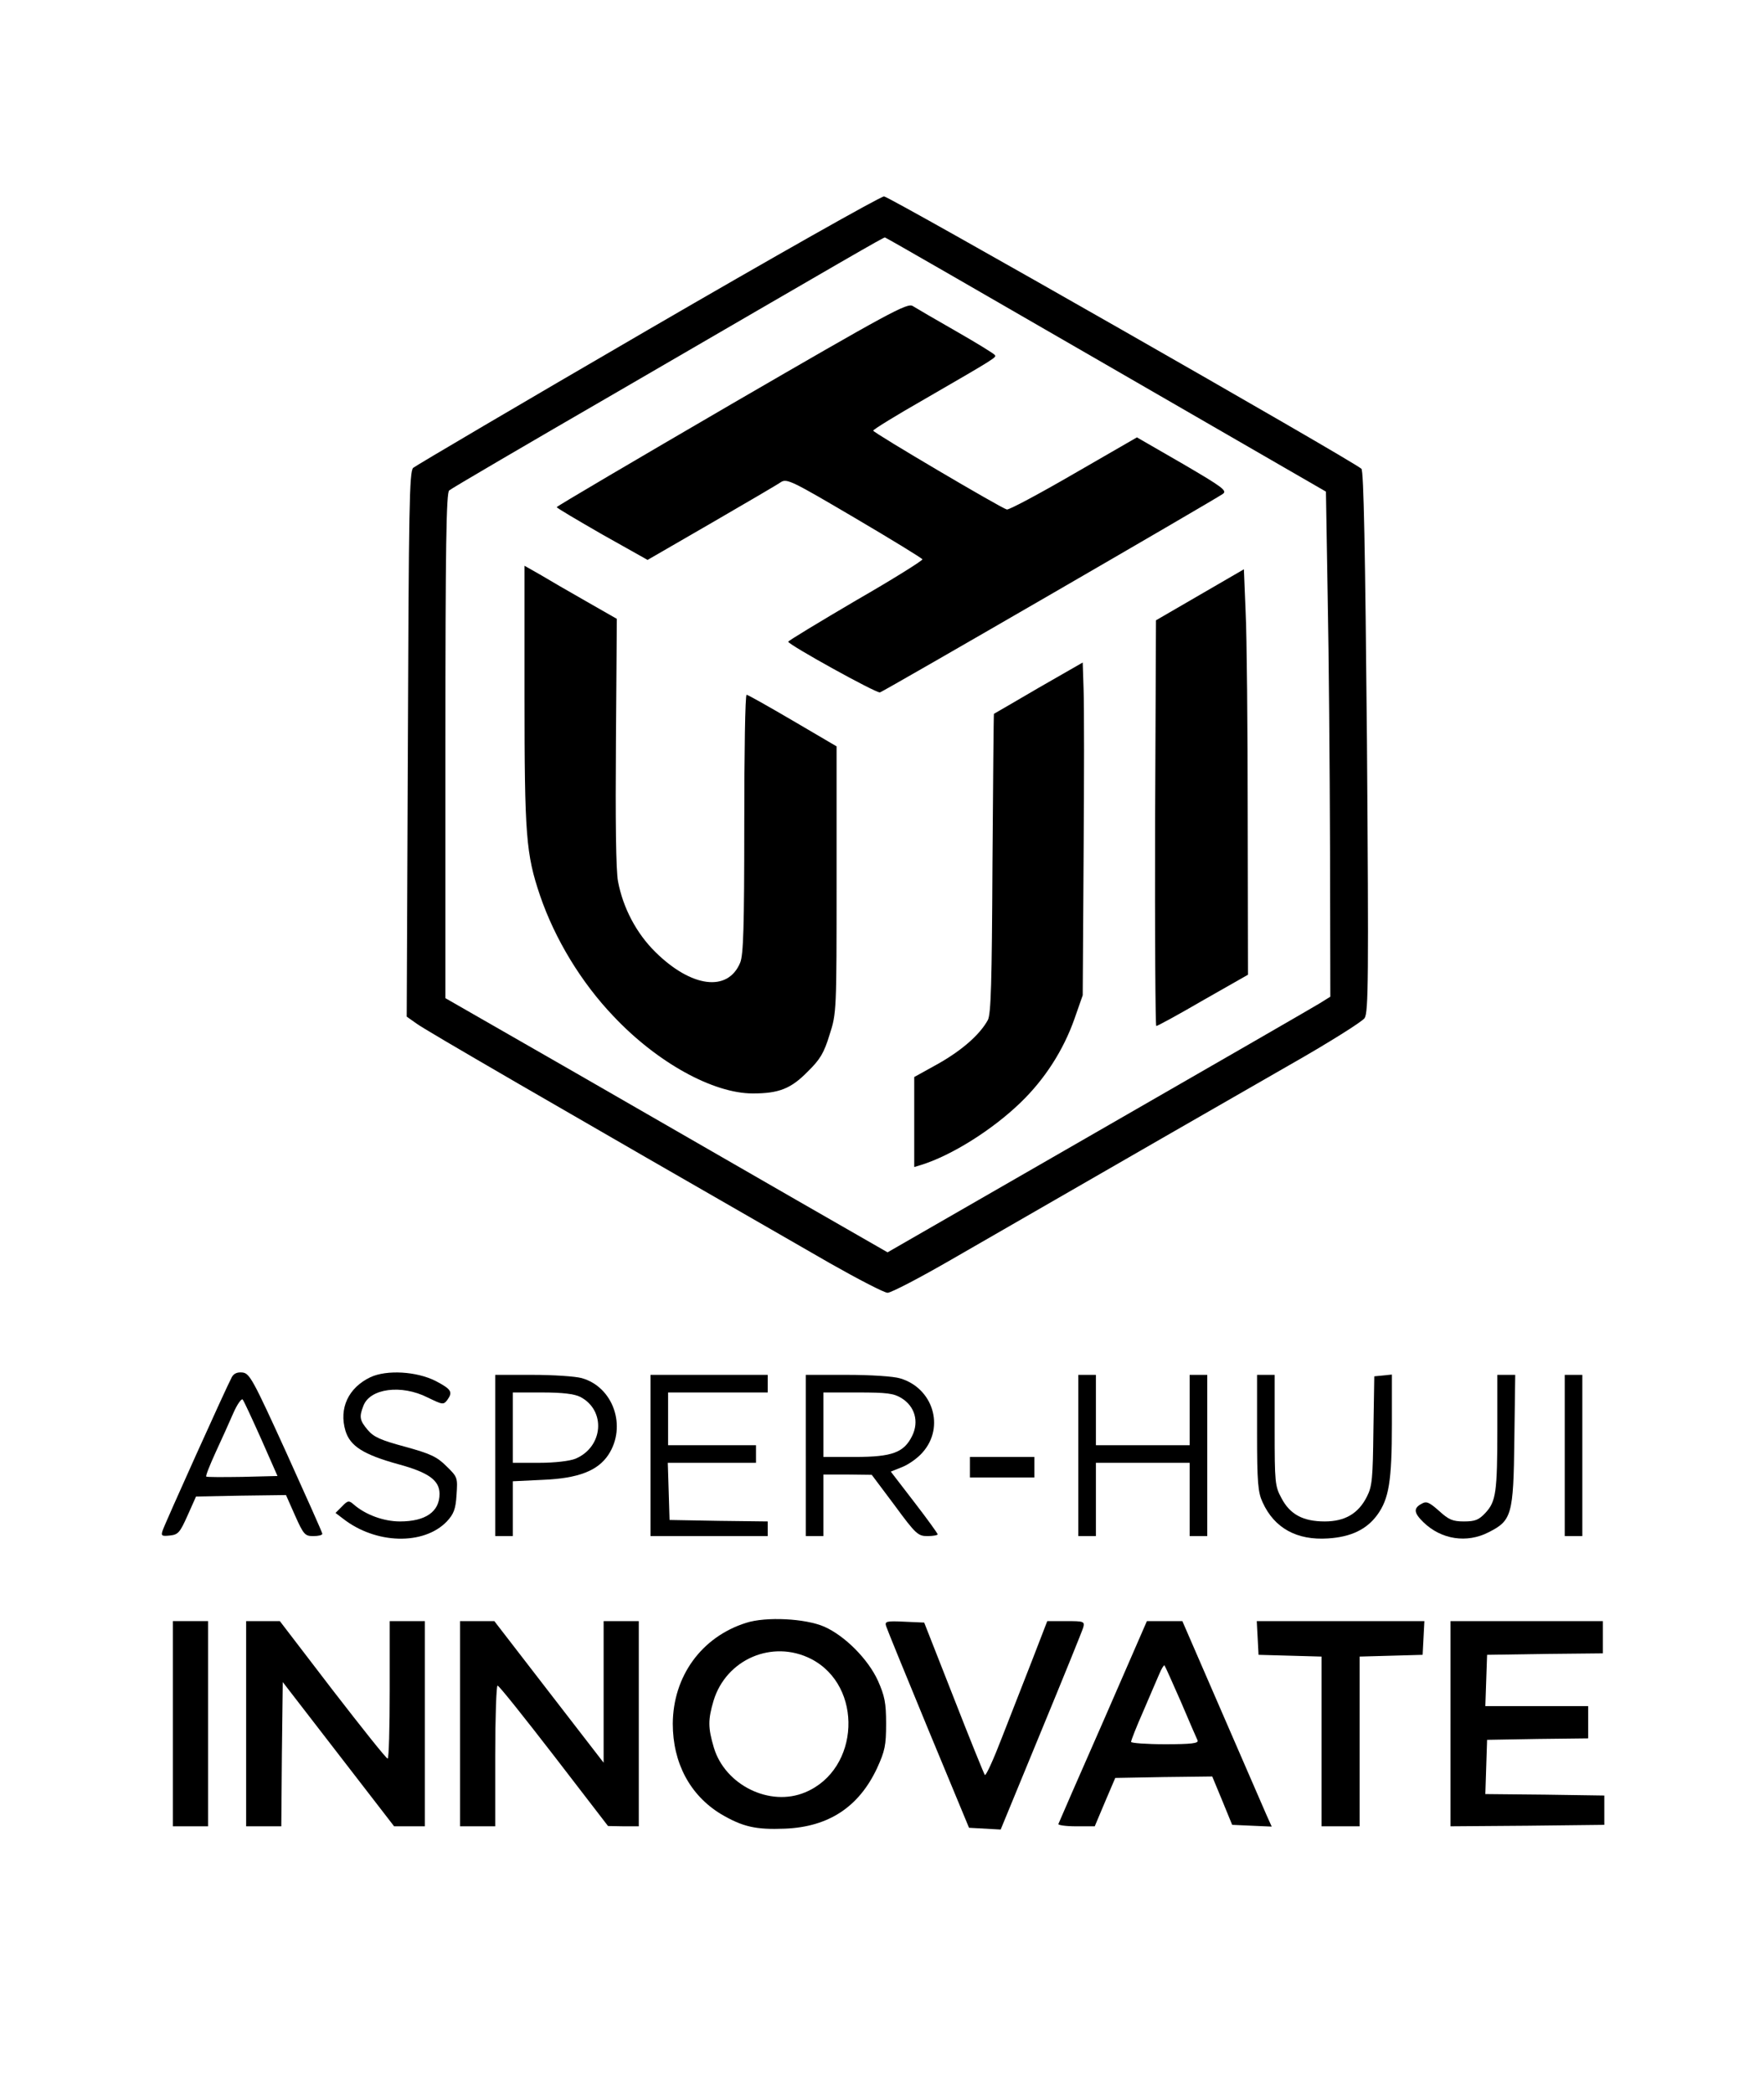 <?xml version="1.0" standalone="no"?>
<!DOCTYPE svg PUBLIC "-//W3C//DTD SVG 20010904//EN"
 "http://www.w3.org/TR/2001/REC-SVG-20010904/DTD/svg10.dtd">
<svg version="1.0" xmlns="http://www.w3.org/2000/svg"
 width="602pt" height="714pt" viewBox="0 0 602 714"
 preserveAspectRatio="xMidYMid meet">

<g transform="translate(0,714) scale(0.1,-0.1)"
fill="#000000" stroke="none">
<path d="M2210 6014 c-432 -251 -792 -463 -800 -470 -13 -13 -15 -134 -18
-943 l-4 -929 34 -24 c28 -21 435 -257 1410 -817 97 -55 186 -101 197 -101 12
0 110 51 219 114 597 344 933 537 1151 662 134 76 250 149 258 161 13 20 14
136 8 944 -6 654 -11 924 -19 930 -38 32 -1611 929 -1629 929 -12 0 -375 -205
-807 -456z m1565 -118 l750 -433 6 -359 c4 -197 7 -585 8 -861 l1 -503 -37
-23 c-21 -13 -361 -209 -756 -436 l-718 -413 -312 179 c-172 99 -511 294 -754
434 l-443 254 0 861 c0 677 3 864 13 871 6 6 266 158 577 338 797 463 904 525
910 525 3 0 343 -196 755 -434z"/>
<path d="M2497 5762 c-328 -191 -597 -349 -597 -352 0 -3 70 -44 155 -93 l155
-87 218 126 c119 69 227 132 238 140 20 12 41 1 250 -122 126 -74 230 -138
232 -142 1 -4 -101 -68 -228 -141 -126 -74 -230 -137 -230 -140 0 -10 300
-176 313 -173 12 3 1135 653 1170 677 16 11 0 23 -137 103 l-156 90 -215 -124
c-119 -69 -222 -124 -229 -122 -20 5 -456 262 -456 269 0 4 80 53 178 109 244
141 243 141 237 149 -2 4 -62 41 -132 81 -70 40 -137 79 -148 86 -18 12 -80
-22 -618 -334z"/>
<path d="M1790 4767 c0 -477 5 -540 53 -682 51 -149 141 -297 251 -412 149
-158 340 -263 475 -263 89 0 130 16 187 74 43 42 56 64 75 126 24 74 24 80 24
530 l0 454 -150 88 c-82 48 -153 88 -157 88 -5 0 -8 -198 -8 -440 0 -354 -3
-447 -14 -474 -42 -101 -166 -85 -289 36 -65 64 -111 151 -128 242 -7 37 -9
207 -7 476 l3 419 -105 60 c-58 33 -129 74 -157 91 l-53 30 0 -443z"/>
<path d="M4095 5111 l-150 -87 -3 -692 c-1 -381 1 -692 4 -692 4 0 76 39 160
88 l153 87 -1 545 c0 300 -3 611 -7 691 l-6 147 -150 -87z"/>
<path d="M3545 4794 c-82 -48 -151 -88 -153 -89 -1 -1 -3 -231 -5 -511 -2
-408 -5 -514 -16 -534 -27 -49 -87 -102 -168 -148 l-83 -46 0 -154 0 -153 23
7 c104 32 244 120 340 213 82 79 146 178 184 286 l28 80 3 475 c2 261 2 517 0
567 l-3 93 -150 -86z"/>
<path d="M791 2442 c-19 -35 -229 -501 -236 -523 -6 -18 -3 -20 25 -17 28 3
34 10 60 68 l29 65 153 3 154 2 31 -70 c29 -65 34 -70 62 -70 17 0 31 3 31 8
0 4 -56 129 -123 277 -113 248 -125 270 -149 273 -18 2 -30 -3 -37 -16z m100
-210 l56 -127 -120 -3 c-66 -1 -121 -1 -123 1 -3 2 12 39 32 83 20 43 47 103
60 133 13 30 28 51 32 47 4 -4 32 -65 63 -134z"/>
<path d="M1264 2442 c-75 -36 -108 -106 -85 -183 16 -52 61 -81 181 -114 103
-28 140 -55 140 -101 0 -61 -48 -94 -135 -94 -56 0 -118 23 -158 58 -16 14
-20 14 -40 -7 l-22 -22 25 -19 c112 -88 276 -92 355 -10 23 25 30 41 33 90 4
59 4 61 -34 98 -33 33 -55 43 -142 67 -82 22 -107 33 -127 57 -27 32 -30 44
-15 82 22 60 130 74 219 29 52 -25 54 -26 68 -8 19 27 13 36 -40 64 -65 33
-167 39 -223 13z"/>
<path d="M1690 2175 l0 -275 30 0 30 0 0 94 0 93 104 5 c120 5 186 31 222 85
64 97 17 232 -91 262 -22 6 -97 11 -167 11 l-128 0 0 -275z m290 200 c89 -46
79 -171 -16 -211 -20 -8 -70 -14 -124 -14 l-90 0 0 120 0 120 100 0 c70 0 110
-5 130 -15z"/>
<path d="M2220 2175 l0 -275 200 0 200 0 0 25 0 25 -167 2 -168 3 -3 98 -3 97
151 0 150 0 0 30 0 30 -150 0 -150 0 0 90 0 90 170 0 170 0 0 30 0 30 -200 0
-200 0 0 -275z"/>
<path d="M2750 2175 l0 -275 30 0 30 0 0 105 0 105 83 0 82 -1 78 -104 c72
-98 80 -105 112 -105 19 0 35 3 35 6 0 3 -36 53 -80 110 l-80 104 40 16 c22 9
53 31 69 50 76 86 35 219 -77 252 -22 7 -101 12 -181 12 l-141 0 0 -275z m326
196 c46 -28 61 -80 37 -129 -28 -57 -68 -72 -195 -72 l-108 0 0 110 0 110 118
0 c98 0 122 -3 148 -19z"/>
<path d="M3680 2175 l0 -275 30 0 30 0 0 125 0 125 160 0 160 0 0 -125 0 -125
30 0 30 0 0 275 0 275 -30 0 -30 0 0 -120 0 -120 -160 0 -160 0 0 120 0 120
-30 0 -30 0 0 -275z"/>
<path d="M4290 2253 c0 -171 3 -204 19 -238 40 -88 117 -130 223 -123 79 5
132 31 168 80 40 55 50 115 50 309 l0 170 -30 -3 -30 -3 -3 -185 c-2 -162 -4
-190 -22 -225 -29 -58 -75 -85 -144 -85 -74 0 -119 24 -148 80 -22 40 -23 55
-23 232 l0 188 -30 0 -30 0 0 -197z"/>
<path d="M5110 2268 c0 -219 -5 -250 -40 -288 -23 -25 -36 -30 -74 -30 -39 0
-52 6 -85 36 -34 30 -43 34 -60 24 -28 -15 -26 -31 7 -63 61 -59 148 -72 222
-34 79 40 85 58 88 315 l3 222 -30 0 -31 0 0 -182z"/>
<path d="M5340 2175 l0 -275 30 0 30 0 0 275 0 275 -30 0 -30 0 0 -275z"/>
<path d="M3310 2135 l0 -35 110 0 110 0 0 35 0 35 -110 0 -110 0 0 -35z"/>
<path d="M2546 1604 c-152 -48 -249 -182 -250 -344 0 -134 59 -244 164 -308
75 -44 119 -54 219 -50 149 6 252 74 314 206 27 59 31 78 31 152 0 72 -5 95
-28 147 -34 74 -113 153 -183 184 -64 28 -199 35 -267 13z m222 -123 c179 -92
167 -377 -20 -455 -121 -51 -274 25 -312 153 -20 68 -20 94 -1 159 43 142 201
210 333 143z"/>
<path d="M590 1260 l0 -350 60 0 60 0 0 350 0 350 -60 0 -60 0 0 -350z"/>
<path d="M840 1260 l0 -350 60 0 60 0 2 246 3 246 190 -246 190 -246 53 0 52
0 0 350 0 350 -60 0 -60 0 0 -235 c0 -129 -3 -235 -7 -234 -5 0 -89 106 -188
234 l-180 235 -57 0 -58 0 0 -350z"/>
<path d="M1570 1260 l0 -350 60 0 60 0 0 240 c0 132 4 240 8 240 5 0 91 -108
193 -240 l184 -239 53 -1 52 0 0 350 0 350 -60 0 -60 0 0 -241 0 -242 -187
242 -186 241 -59 0 -58 0 0 -350z"/>
<path d="M3024 1593 c3 -10 68 -169 144 -353 l139 -335 54 -3 54 -3 138 335
c76 184 141 344 144 355 5 20 1 21 -59 21 l-64 0 -51 -132 c-29 -73 -75 -193
-104 -266 -28 -73 -54 -130 -58 -127 -3 4 -51 122 -106 263 l-101 257 -68 3
c-61 3 -67 1 -62 -15z"/>
<path d="M3765 1268 c-83 -188 -151 -345 -153 -350 -2 -4 25 -8 60 -8 l64 0
35 83 35 82 165 3 166 2 34 -82 34 -83 67 -3 68 -3 -18 40 c-9 21 -78 179
-152 350 l-135 311 -60 0 -61 0 -149 -342z m265 67 c28 -66 54 -126 57 -132 4
-10 -22 -13 -111 -13 -64 0 -116 4 -116 8 0 5 18 51 41 103 22 52 47 109 55
128 8 19 16 32 18 30 2 -2 27 -58 56 -124z"/>
<path d="M4292 1553 l3 -58 108 -3 107 -3 0 -289 0 -290 65 0 65 0 0 290 0
289 108 3 107 3 3 58 3 57 -286 0 -286 0 3 -57z"/>
<path d="M4950 1260 l0 -350 263 2 262 3 0 50 0 50 -203 3 -203 2 3 93 3 92
173 3 172 2 0 55 0 55 -175 0 -176 0 3 88 3 87 198 3 197 2 0 55 0 55 -260 0
-260 0 0 -350z"/>
</g>
</svg>
